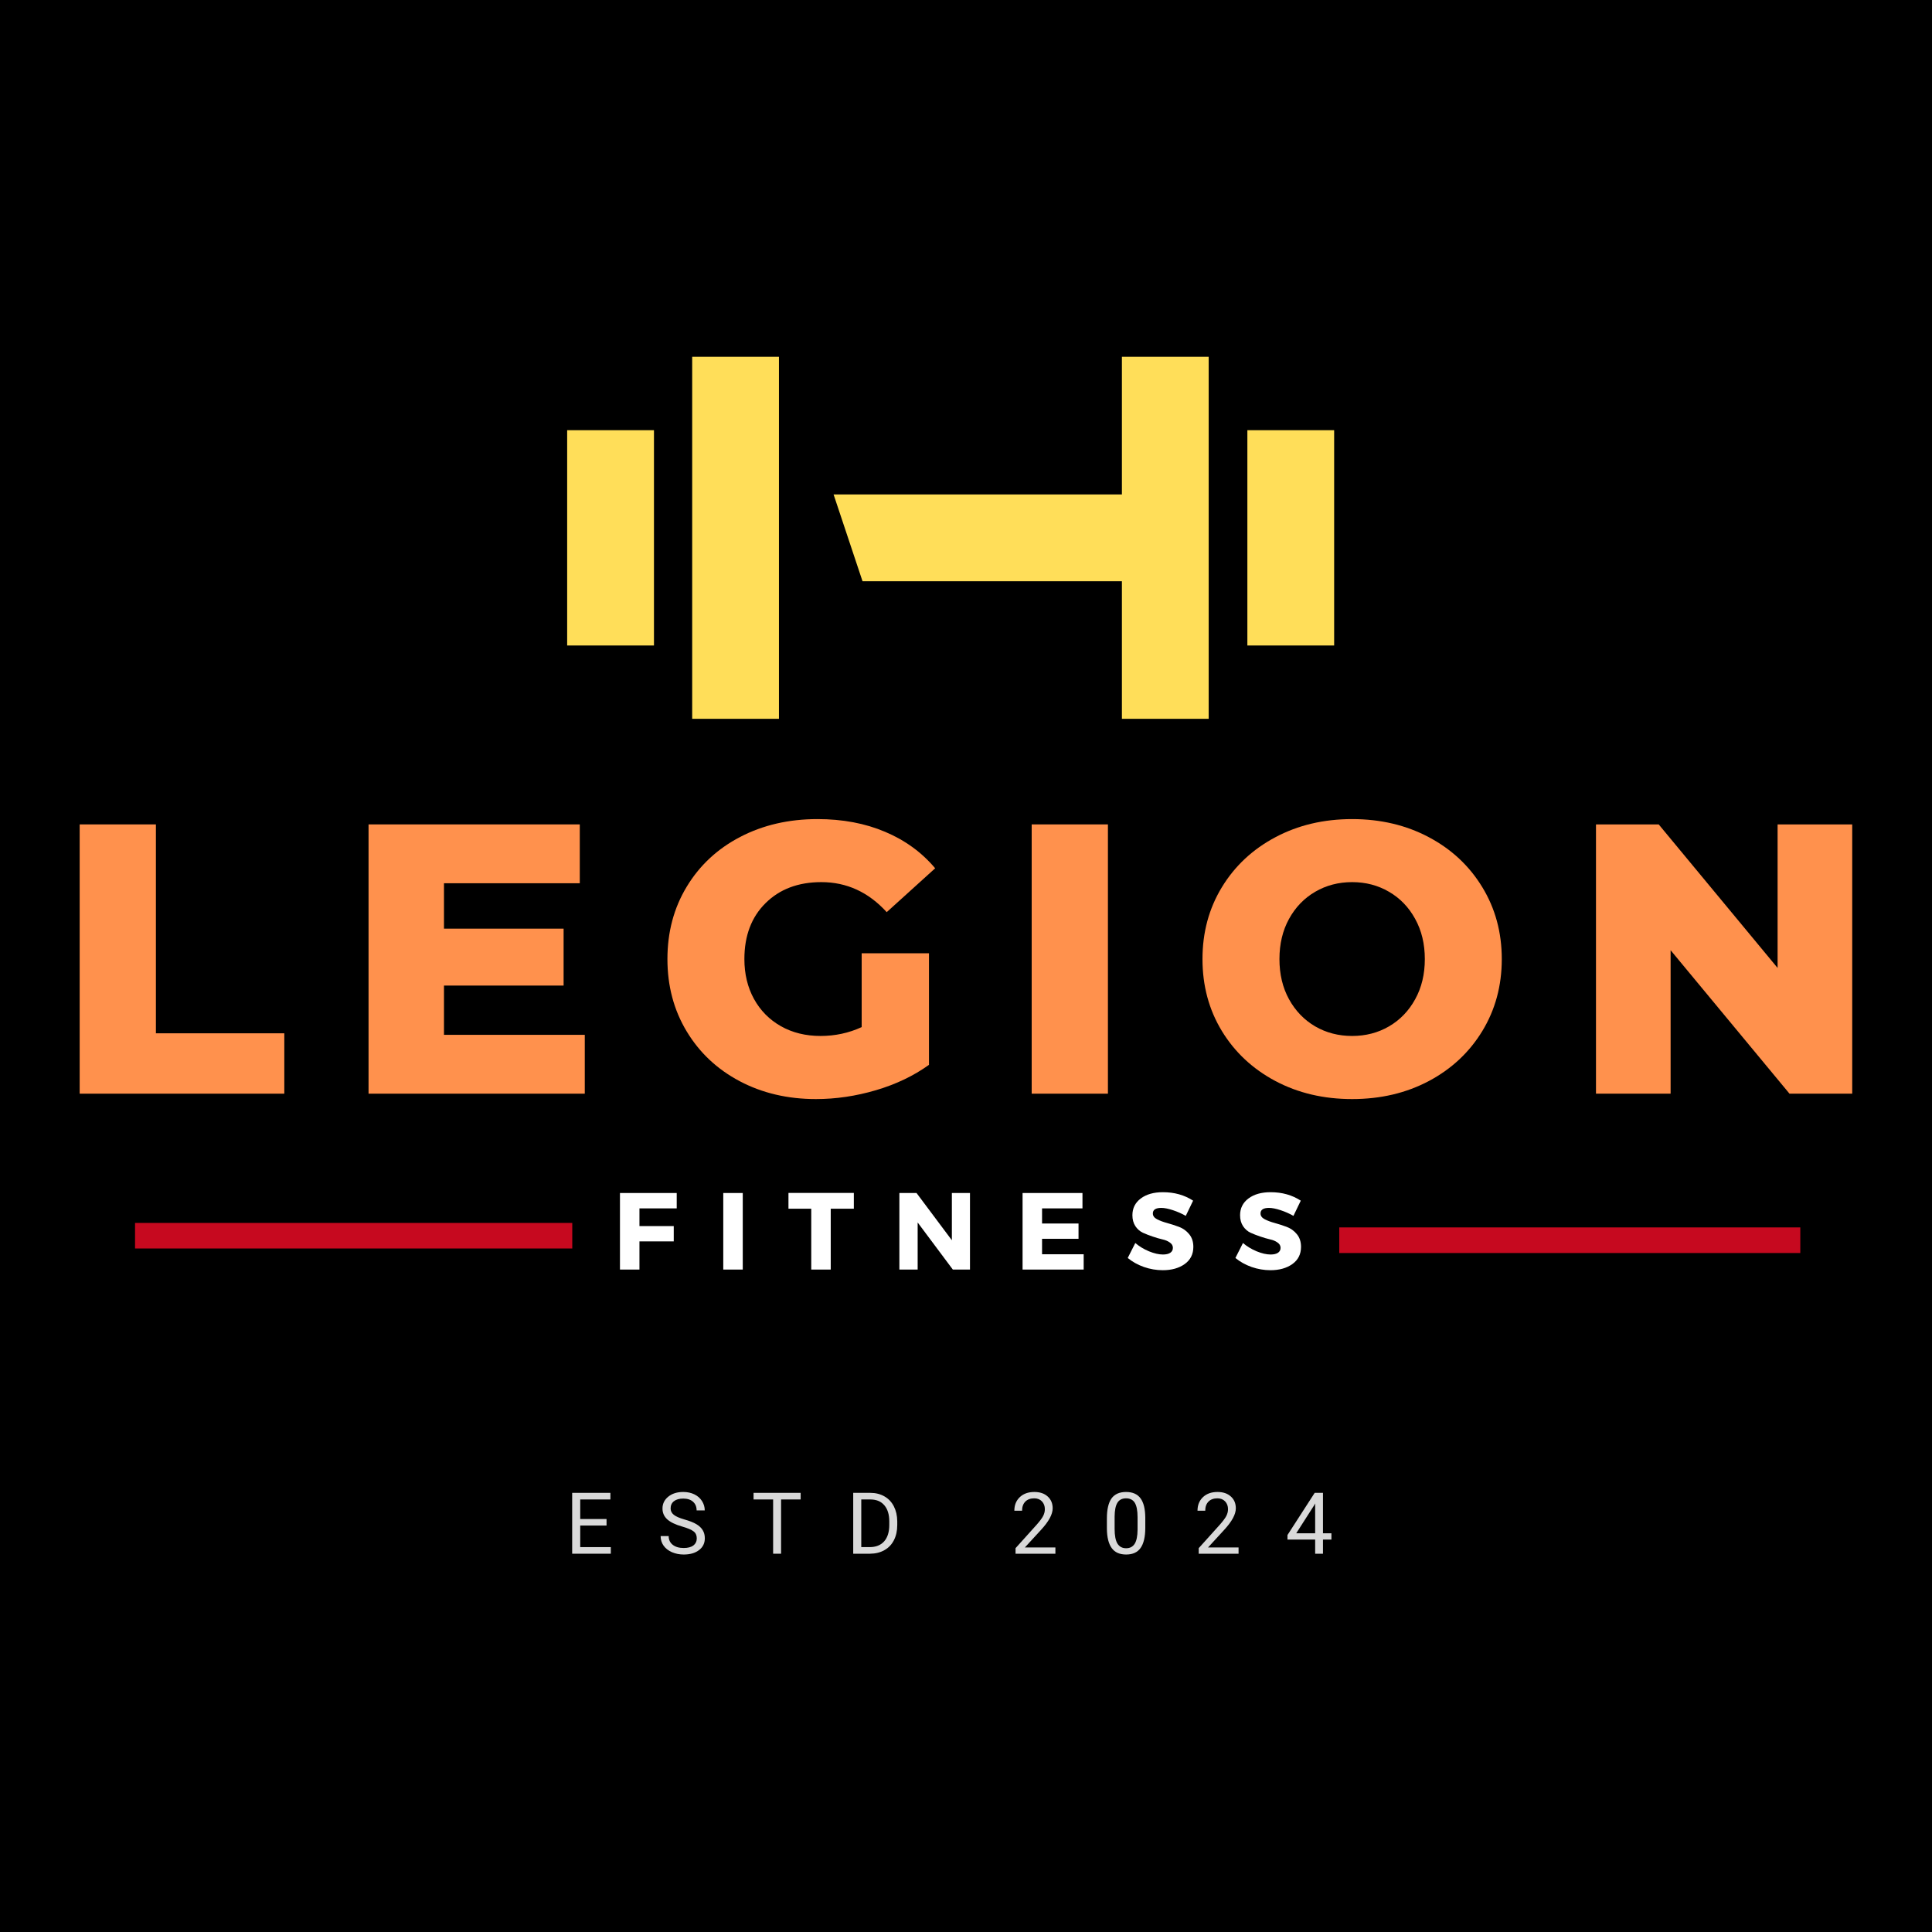 <svg xmlns="http://www.w3.org/2000/svg" xmlns:xlink="http://www.w3.org/1999/xlink" width="500" zoomAndPan="magnify" viewBox="0 0 375 375" height="500" preserveAspectRatio="xMidYMid meet" version="1.0"><defs><g/><clipPath id="cd3d487e54"><path d="M 134.352 69.254 L 151.195 69.254 L 151.195 139.539 L 134.352 139.539 Z M 134.352 69.254 " clip-rule="nonzero"/></clipPath><clipPath id="9ddcdd06a7"><path d="M 110.086 83.504 L 126.934 83.504 L 126.934 125.289 L 110.086 125.289 Z M 110.086 83.504 " clip-rule="nonzero"/></clipPath><clipPath id="3615fd4a40"><path d="M 242.113 83.504 L 258.957 83.504 L 258.957 125.289 L 242.113 125.289 Z M 242.113 83.504 " clip-rule="nonzero"/></clipPath><clipPath id="31d2537efe"><path d="M 217.762 69.254 L 234.605 69.254 L 234.605 139.539 L 217.762 139.539 Z M 217.762 69.254 " clip-rule="nonzero"/></clipPath><clipPath id="cd39e63930"><path d="M 161.797 95.973 L 231.348 95.973 L 231.348 112.816 L 161.797 112.816 Z M 161.797 95.973 " clip-rule="nonzero"/></clipPath><clipPath id="f711d6c99e"><path d="M 225.715 95.973 L 161.797 95.973 L 167.414 112.816 L 231.332 112.816 Z M 225.715 95.973 " clip-rule="nonzero"/></clipPath><clipPath id="d145e21696"><path d="M 26.211 237.371 L 111.078 237.371 L 111.078 242.332 L 26.211 242.332 Z M 26.211 237.371 " clip-rule="nonzero"/></clipPath><clipPath id="fa7533e99d"><path d="M 259.949 238.242 L 349.445 238.242 L 349.445 243.207 L 259.949 243.207 Z M 259.949 238.242 " clip-rule="nonzero"/></clipPath></defs><rect x="-37.5" width="450" fill="#ffffff" y="-37.5" height="450" fill-opacity="1"/><rect x="-37.5" width="450" fill="#000000" y="-37.5" height="450" fill-opacity="1"/><g clip-path="url(#cd3d487e54)"><path fill="#ffde59" d="M 134.352 69.254 L 151.195 69.254 L 151.195 139.523 L 134.352 139.523 Z M 134.352 69.254 " fill-opacity="1" fill-rule="nonzero"/></g><g clip-path="url(#9ddcdd06a7)"><path fill="#ffde59" d="M 110.086 83.504 L 126.934 83.504 L 126.934 125.285 L 110.086 125.285 Z M 110.086 83.504 " fill-opacity="1" fill-rule="nonzero"/></g><g clip-path="url(#3615fd4a40)"><path fill="#ffde59" d="M 242.113 83.504 L 258.957 83.504 L 258.957 125.285 L 242.113 125.285 Z M 242.113 83.504 " fill-opacity="1" fill-rule="nonzero"/></g><g clip-path="url(#31d2537efe)"><path fill="#ffde59" d="M 217.762 69.254 L 234.605 69.254 L 234.605 139.523 L 217.762 139.523 Z M 217.762 69.254 " fill-opacity="1" fill-rule="nonzero"/></g><g clip-path="url(#cd39e63930)"><g clip-path="url(#f711d6c99e)"><path fill="#ffde59" d="M 161.797 95.973 L 231.348 95.973 L 231.348 112.816 L 161.797 112.816 Z M 161.797 95.973 " fill-opacity="1" fill-rule="nonzero"/></g></g><g clip-path="url(#d145e21696)"><path fill="#c6091f" d="M 26.211 237.371 L 111.082 237.371 L 111.082 242.332 L 26.211 242.332 Z M 26.211 237.371 " fill-opacity="1" fill-rule="nonzero"/></g><g clip-path="url(#fa7533e99d)"><path fill="#c6091f" d="M 259.949 238.242 L 349.438 238.242 L 349.438 243.207 L 259.949 243.207 Z M 259.949 238.242 " fill-opacity="1" fill-rule="nonzero"/></g><g fill="#ff914d" fill-opacity="1"><g transform="translate(10.246, 212.282)"><g><path d="M 5.219 -52.266 L 20.016 -52.266 L 20.016 -11.719 L 44.938 -11.719 L 44.938 0 L 5.219 0 Z M 5.219 -52.266 "/></g></g></g><g fill="#ff914d" fill-opacity="1"><g transform="translate(66.317, 212.282)"><g><path d="M 47.188 -11.422 L 47.188 0 L 5.219 0 L 5.219 -52.266 L 46.219 -52.266 L 46.219 -40.844 L 19.859 -40.844 L 19.859 -32.031 L 43.078 -32.031 L 43.078 -20.984 L 19.859 -20.984 L 19.859 -11.422 Z M 47.188 -11.422 "/></g></g></g><g fill="#ff914d" fill-opacity="1"><g transform="translate(127.016, 212.282)"><g><path d="M 40.234 -27.25 L 53.297 -27.25 L 53.297 -5.594 C 50.316 -3.457 46.883 -1.816 43 -0.672 C 39.113 0.473 35.234 1.047 31.359 1.047 C 25.879 1.047 20.945 -0.109 16.562 -2.422 C 12.188 -4.734 8.754 -7.957 6.266 -12.094 C 3.773 -16.227 2.531 -20.906 2.531 -26.125 C 2.531 -31.352 3.773 -36.031 6.266 -40.156 C 8.754 -44.289 12.211 -47.516 16.641 -49.828 C 21.078 -52.141 26.082 -53.297 31.656 -53.297 C 36.531 -53.297 40.906 -52.473 44.781 -50.828 C 48.664 -49.191 51.906 -46.832 54.5 -43.75 L 45.094 -35.234 C 41.562 -39.117 37.332 -41.062 32.406 -41.062 C 27.926 -41.062 24.316 -39.703 21.578 -36.984 C 18.836 -34.273 17.469 -30.656 17.469 -26.125 C 17.469 -23.238 18.086 -20.66 19.328 -18.391 C 20.578 -16.129 22.32 -14.363 24.562 -13.094 C 26.801 -11.832 29.363 -11.203 32.25 -11.203 C 35.082 -11.203 37.742 -11.773 40.234 -12.922 Z M 40.234 -27.25 "/></g></g></g><g fill="#ff914d" fill-opacity="1"><g transform="translate(195.032, 212.282)"><g><path d="M 5.219 -52.266 L 20.016 -52.266 L 20.016 0 L 5.219 0 Z M 5.219 -52.266 "/></g></g></g><g fill="#ff914d" fill-opacity="1"><g transform="translate(230.87, 212.282)"><g><path d="M 31.578 1.047 C 26.055 1.047 21.094 -0.117 16.688 -2.453 C 12.281 -4.797 8.816 -8.031 6.297 -12.156 C 3.785 -16.289 2.531 -20.945 2.531 -26.125 C 2.531 -31.301 3.785 -35.953 6.297 -40.078 C 8.816 -44.211 12.281 -47.445 16.688 -49.781 C 21.094 -52.125 26.055 -53.297 31.578 -53.297 C 37.098 -53.297 42.062 -52.125 46.469 -49.781 C 50.875 -47.445 54.332 -44.211 56.844 -40.078 C 59.363 -35.953 60.625 -31.301 60.625 -26.125 C 60.625 -20.945 59.363 -16.289 56.844 -12.156 C 54.332 -8.031 50.875 -4.797 46.469 -2.453 C 42.062 -0.117 37.098 1.047 31.578 1.047 Z M 31.578 -11.203 C 34.211 -11.203 36.598 -11.82 38.734 -13.062 C 40.879 -14.312 42.57 -16.066 43.812 -18.328 C 45.062 -20.586 45.688 -23.188 45.688 -26.125 C 45.688 -29.062 45.062 -31.66 43.812 -33.922 C 42.57 -36.191 40.879 -37.945 38.734 -39.188 C 36.598 -40.438 34.211 -41.062 31.578 -41.062 C 28.941 -41.062 26.551 -40.438 24.406 -39.188 C 22.27 -37.945 20.578 -36.191 19.328 -33.922 C 18.086 -31.66 17.469 -29.062 17.469 -26.125 C 17.469 -23.188 18.086 -20.586 19.328 -18.328 C 20.578 -16.066 22.27 -14.312 24.406 -13.062 C 26.551 -11.82 28.941 -11.203 31.578 -11.203 Z M 31.578 -11.203 "/></g></g></g><g fill="#ff914d" fill-opacity="1"><g transform="translate(304.561, 212.282)"><g><path d="M 54.953 -52.266 L 54.953 0 L 42.781 0 L 19.703 -27.844 L 19.703 0 L 5.219 0 L 5.219 -52.266 L 17.391 -52.266 L 40.469 -24.406 L 40.469 -52.266 Z M 54.953 -52.266 "/></g></g></g><g fill="#ffffff" fill-opacity="1"><g transform="translate(118.851, 246.421)"><g><path d="M 12.5 -11.875 L 5.266 -11.875 L 5.266 -8.438 L 11.922 -8.438 L 11.922 -5.469 L 5.266 -5.469 L 5.266 0 L 1.484 0 L 1.484 -14.859 L 12.5 -14.859 Z M 12.5 -11.875 "/></g></g></g><g fill="#ffffff" fill-opacity="1"><g transform="translate(138.902, 246.421)"><g><path d="M 5.266 0 L 1.484 0 L 1.484 -14.859 L 5.266 -14.859 Z M 5.266 0 "/></g></g></g><g fill="#ffffff" fill-opacity="1"><g transform="translate(152.885, 246.421)"><g><path d="M 12.844 -11.812 L 8.359 -11.812 L 8.359 0 L 4.578 0 L 4.578 -11.812 L 0.156 -11.812 L 0.156 -14.875 L 12.844 -14.875 Z M 12.844 -11.812 "/></g></g></g><g fill="#ffffff" fill-opacity="1"><g transform="translate(173.085, 246.421)"><g><path d="M 15.188 0 L 11.859 0 L 5.031 -9.141 L 5.031 0 L 1.484 0 L 1.484 -14.859 L 4.812 -14.859 L 11.672 -5.688 L 11.672 -14.859 L 15.188 -14.859 Z M 15.188 0 "/></g></g></g><g fill="#ffffff" fill-opacity="1"><g transform="translate(196.997, 246.421)"><g><path d="M 13.109 -11.875 L 5.266 -11.875 L 5.266 -8.938 L 12.344 -8.938 L 12.344 -5.969 L 5.266 -5.969 L 5.266 -2.969 L 13.344 -2.969 L 13.344 0 L 1.484 0 L 1.484 -14.859 L 13.109 -14.859 Z M 13.109 -11.875 "/></g></g></g><g fill="#ffffff" fill-opacity="1"><g transform="translate(218.533, 246.421)"><g><path d="M 7.188 -15.016 C 9.414 -15.016 11.367 -14.469 13.047 -13.375 L 11.625 -10.422 C 10.844 -10.867 10.004 -11.238 9.109 -11.531 C 8.223 -11.82 7.477 -11.969 6.875 -11.969 C 5.781 -11.969 5.234 -11.609 5.234 -10.891 C 5.234 -10.422 5.504 -10.047 6.047 -9.766 C 6.586 -9.484 7.242 -9.238 8.016 -9.031 C 8.785 -8.82 9.555 -8.57 10.328 -8.281 C 11.098 -7.988 11.75 -7.52 12.281 -6.875 C 12.82 -6.227 13.094 -5.406 13.094 -4.406 C 13.094 -2.977 12.531 -1.863 11.406 -1.062 C 10.289 -0.27 8.875 0.125 7.156 0.125 C 5.926 0.125 4.707 -0.082 3.5 -0.5 C 2.301 -0.926 1.254 -1.508 0.359 -2.25 L 1.828 -5.156 C 2.578 -4.508 3.457 -3.973 4.469 -3.547 C 5.488 -3.129 6.395 -2.922 7.188 -2.922 C 7.801 -2.922 8.273 -3.031 8.609 -3.25 C 8.953 -3.477 9.125 -3.801 9.125 -4.219 C 9.125 -4.633 8.926 -4.977 8.531 -5.25 C 8.145 -5.531 7.66 -5.734 7.078 -5.859 C 6.504 -5.992 5.879 -6.176 5.203 -6.406 C 4.523 -6.633 3.895 -6.879 3.312 -7.141 C 2.727 -7.41 2.238 -7.836 1.844 -8.422 C 1.457 -9.016 1.266 -9.723 1.266 -10.547 C 1.266 -11.898 1.805 -12.984 2.891 -13.797 C 3.973 -14.609 5.406 -15.016 7.188 -15.016 Z M 7.188 -15.016 "/></g></g></g><g fill="#ffffff" fill-opacity="1"><g transform="translate(239.433, 246.421)"><g><path d="M 7.188 -15.016 C 9.414 -15.016 11.367 -14.469 13.047 -13.375 L 11.625 -10.422 C 10.844 -10.867 10.004 -11.238 9.109 -11.531 C 8.223 -11.82 7.477 -11.969 6.875 -11.969 C 5.781 -11.969 5.234 -11.609 5.234 -10.891 C 5.234 -10.422 5.504 -10.047 6.047 -9.766 C 6.586 -9.484 7.242 -9.238 8.016 -9.031 C 8.785 -8.82 9.555 -8.57 10.328 -8.281 C 11.098 -7.988 11.75 -7.52 12.281 -6.875 C 12.82 -6.227 13.094 -5.406 13.094 -4.406 C 13.094 -2.977 12.531 -1.863 11.406 -1.062 C 10.289 -0.27 8.875 0.125 7.156 0.125 C 5.926 0.125 4.707 -0.082 3.5 -0.5 C 2.301 -0.926 1.254 -1.508 0.359 -2.25 L 1.828 -5.156 C 2.578 -4.508 3.457 -3.973 4.469 -3.547 C 5.488 -3.129 6.395 -2.922 7.188 -2.922 C 7.801 -2.922 8.273 -3.031 8.609 -3.25 C 8.953 -3.477 9.125 -3.801 9.125 -4.219 C 9.125 -4.633 8.926 -4.977 8.531 -5.25 C 8.145 -5.531 7.66 -5.734 7.078 -5.859 C 6.504 -5.992 5.879 -6.176 5.203 -6.406 C 4.523 -6.633 3.895 -6.879 3.312 -7.141 C 2.727 -7.41 2.238 -7.836 1.844 -8.422 C 1.457 -9.016 1.266 -9.723 1.266 -10.547 C 1.266 -11.898 1.805 -12.984 2.891 -13.797 C 3.973 -14.609 5.406 -15.016 7.188 -15.016 Z M 7.188 -15.016 "/></g></g></g><g fill="#ffffff" fill-opacity="1"><g transform="translate(260.339, 246.421)"><g/></g></g><g fill="#d9d9d9" fill-opacity="1"><g transform="translate(109.683, 301.575)"><g><path d="M 8.047 -5.469 L 2.938 -5.469 L 2.938 -1.281 L 8.875 -1.281 L 8.875 0 L 1.375 0 L 1.375 -11.812 L 8.797 -11.812 L 8.797 -10.531 L 2.938 -10.531 L 2.938 -6.734 L 8.047 -6.734 Z M 8.047 -5.469 "/></g></g></g><g fill="#d9d9d9" fill-opacity="1"><g transform="translate(127.572, 301.575)"><g><path d="M 4.859 -5.266 C 3.516 -5.648 2.535 -6.125 1.922 -6.688 C 1.316 -7.25 1.016 -7.941 1.016 -8.766 C 1.016 -9.691 1.383 -10.457 2.125 -11.062 C 2.875 -11.676 3.848 -11.984 5.047 -11.984 C 5.859 -11.984 6.582 -11.828 7.219 -11.516 C 7.852 -11.203 8.344 -10.77 8.688 -10.219 C 9.039 -9.664 9.219 -9.062 9.219 -8.406 L 7.641 -8.406 C 7.641 -9.113 7.41 -9.672 6.953 -10.078 C 6.504 -10.492 5.867 -10.703 5.047 -10.703 C 4.273 -10.703 3.672 -10.531 3.234 -10.188 C 2.805 -9.852 2.594 -9.383 2.594 -8.781 C 2.594 -8.301 2.797 -7.895 3.203 -7.562 C 3.617 -7.227 4.316 -6.922 5.297 -6.641 C 6.273 -6.367 7.039 -6.066 7.594 -5.734 C 8.156 -5.398 8.566 -5.008 8.828 -4.562 C 9.098 -4.125 9.234 -3.602 9.234 -3 C 9.234 -2.039 8.859 -1.273 8.109 -0.703 C 7.367 -0.129 6.375 0.156 5.125 0.156 C 4.312 0.156 3.551 0.004 2.844 -0.297 C 2.145 -0.609 1.602 -1.035 1.219 -1.578 C 0.844 -2.117 0.656 -2.734 0.656 -3.422 L 2.219 -3.422 C 2.219 -2.711 2.477 -2.148 3 -1.734 C 3.531 -1.316 4.238 -1.109 5.125 -1.109 C 5.945 -1.109 6.578 -1.273 7.016 -1.609 C 7.453 -1.953 7.672 -2.41 7.672 -2.984 C 7.672 -3.566 7.469 -4.016 7.062 -4.328 C 6.656 -4.648 5.922 -4.961 4.859 -5.266 Z M 4.859 -5.266 "/></g></g></g><g fill="#d9d9d9" fill-opacity="1"><g transform="translate(145.875, 301.575)"><g><path d="M 9.531 -10.531 L 5.734 -10.531 L 5.734 0 L 4.188 0 L 4.188 -10.531 L 0.391 -10.531 L 0.391 -11.812 L 9.531 -11.812 Z M 9.531 -10.531 "/></g></g></g><g fill="#d9d9d9" fill-opacity="1"><g transform="translate(164.234, 301.575)"><g><path d="M 1.375 0 L 1.375 -11.812 L 4.703 -11.812 C 5.734 -11.812 6.645 -11.582 7.438 -11.125 C 8.227 -10.676 8.836 -10.031 9.266 -9.188 C 9.691 -8.352 9.91 -7.395 9.922 -6.312 L 9.922 -5.547 C 9.922 -4.43 9.703 -3.453 9.266 -2.609 C 8.836 -1.773 8.223 -1.133 7.422 -0.688 C 6.629 -0.238 5.703 -0.008 4.641 0 Z M 2.938 -10.531 L 2.938 -1.281 L 4.562 -1.281 C 5.77 -1.281 6.707 -1.648 7.375 -2.391 C 8.039 -3.141 8.375 -4.203 8.375 -5.578 L 8.375 -6.281 C 8.375 -7.613 8.055 -8.648 7.422 -9.391 C 6.797 -10.141 5.906 -10.52 4.75 -10.531 Z M 2.938 -10.531 "/></g></g></g><g fill="#d9d9d9" fill-opacity="1"><g transform="translate(183.576, 301.575)"><g/></g></g><g fill="#d9d9d9" fill-opacity="1"><g transform="translate(196.134, 301.575)"><g><path d="M 8.719 0 L 0.984 0 L 0.984 -1.078 L 5.078 -5.625 C 5.68 -6.312 6.098 -6.867 6.328 -7.297 C 6.555 -7.734 6.672 -8.18 6.672 -8.641 C 6.672 -9.254 6.484 -9.758 6.109 -10.156 C 5.734 -10.551 5.238 -10.75 4.625 -10.75 C 3.875 -10.75 3.289 -10.535 2.875 -10.109 C 2.457 -9.68 2.25 -9.094 2.25 -8.344 L 0.75 -8.344 C 0.75 -9.426 1.098 -10.301 1.797 -10.969 C 2.504 -11.645 3.445 -11.984 4.625 -11.984 C 5.719 -11.984 6.582 -11.691 7.219 -11.109 C 7.863 -10.535 8.188 -9.77 8.188 -8.812 C 8.188 -7.656 7.441 -6.27 5.953 -4.656 L 2.797 -1.219 L 8.719 -1.219 Z M 8.719 0 "/></g></g></g><g fill="#d9d9d9" fill-opacity="1"><g transform="translate(213.909, 301.575)"><g><path d="M 8.391 -5.047 C 8.391 -3.285 8.086 -1.977 7.484 -1.125 C 6.891 -0.27 5.953 0.156 4.672 0.156 C 3.41 0.156 2.477 -0.258 1.875 -1.094 C 1.27 -1.926 0.957 -3.176 0.938 -4.844 L 0.938 -6.844 C 0.938 -8.582 1.234 -9.875 1.828 -10.719 C 2.43 -11.562 3.375 -11.984 4.656 -11.984 C 5.926 -11.984 6.863 -11.57 7.469 -10.75 C 8.07 -9.938 8.379 -8.68 8.391 -6.984 Z M 6.891 -7.094 C 6.891 -8.363 6.711 -9.289 6.359 -9.875 C 6.004 -10.457 5.438 -10.75 4.656 -10.75 C 3.883 -10.75 3.32 -10.457 2.969 -9.875 C 2.625 -9.301 2.445 -8.41 2.438 -7.203 L 2.438 -4.812 C 2.438 -3.531 2.617 -2.582 2.984 -1.969 C 3.359 -1.363 3.922 -1.062 4.672 -1.062 C 5.41 -1.062 5.961 -1.348 6.328 -1.922 C 6.691 -2.492 6.879 -3.398 6.891 -4.641 Z M 6.891 -7.094 "/></g></g></g><g fill="#d9d9d9" fill-opacity="1"><g transform="translate(231.685, 301.575)"><g><path d="M 8.719 0 L 0.984 0 L 0.984 -1.078 L 5.078 -5.625 C 5.68 -6.312 6.098 -6.867 6.328 -7.297 C 6.555 -7.734 6.672 -8.18 6.672 -8.641 C 6.672 -9.254 6.484 -9.758 6.109 -10.156 C 5.734 -10.551 5.238 -10.75 4.625 -10.75 C 3.875 -10.75 3.289 -10.535 2.875 -10.109 C 2.457 -9.68 2.25 -9.094 2.25 -8.344 L 0.75 -8.344 C 0.75 -9.426 1.098 -10.301 1.797 -10.969 C 2.504 -11.645 3.445 -11.984 4.625 -11.984 C 5.719 -11.984 6.582 -11.691 7.219 -11.109 C 7.863 -10.535 8.188 -9.77 8.188 -8.812 C 8.188 -7.656 7.441 -6.27 5.953 -4.656 L 2.797 -1.219 L 8.719 -1.219 Z M 8.719 0 "/></g></g></g><g fill="#d9d9d9" fill-opacity="1"><g transform="translate(249.46, 301.575)"><g><path d="M 7.328 -3.969 L 8.969 -3.969 L 8.969 -2.75 L 7.328 -2.75 L 7.328 0 L 5.812 0 L 5.812 -2.75 L 0.438 -2.75 L 0.438 -3.625 L 5.719 -11.812 L 7.328 -11.812 Z M 2.141 -3.969 L 5.812 -3.969 L 5.812 -9.766 L 5.641 -9.438 Z M 2.141 -3.969 "/></g></g></g></svg>